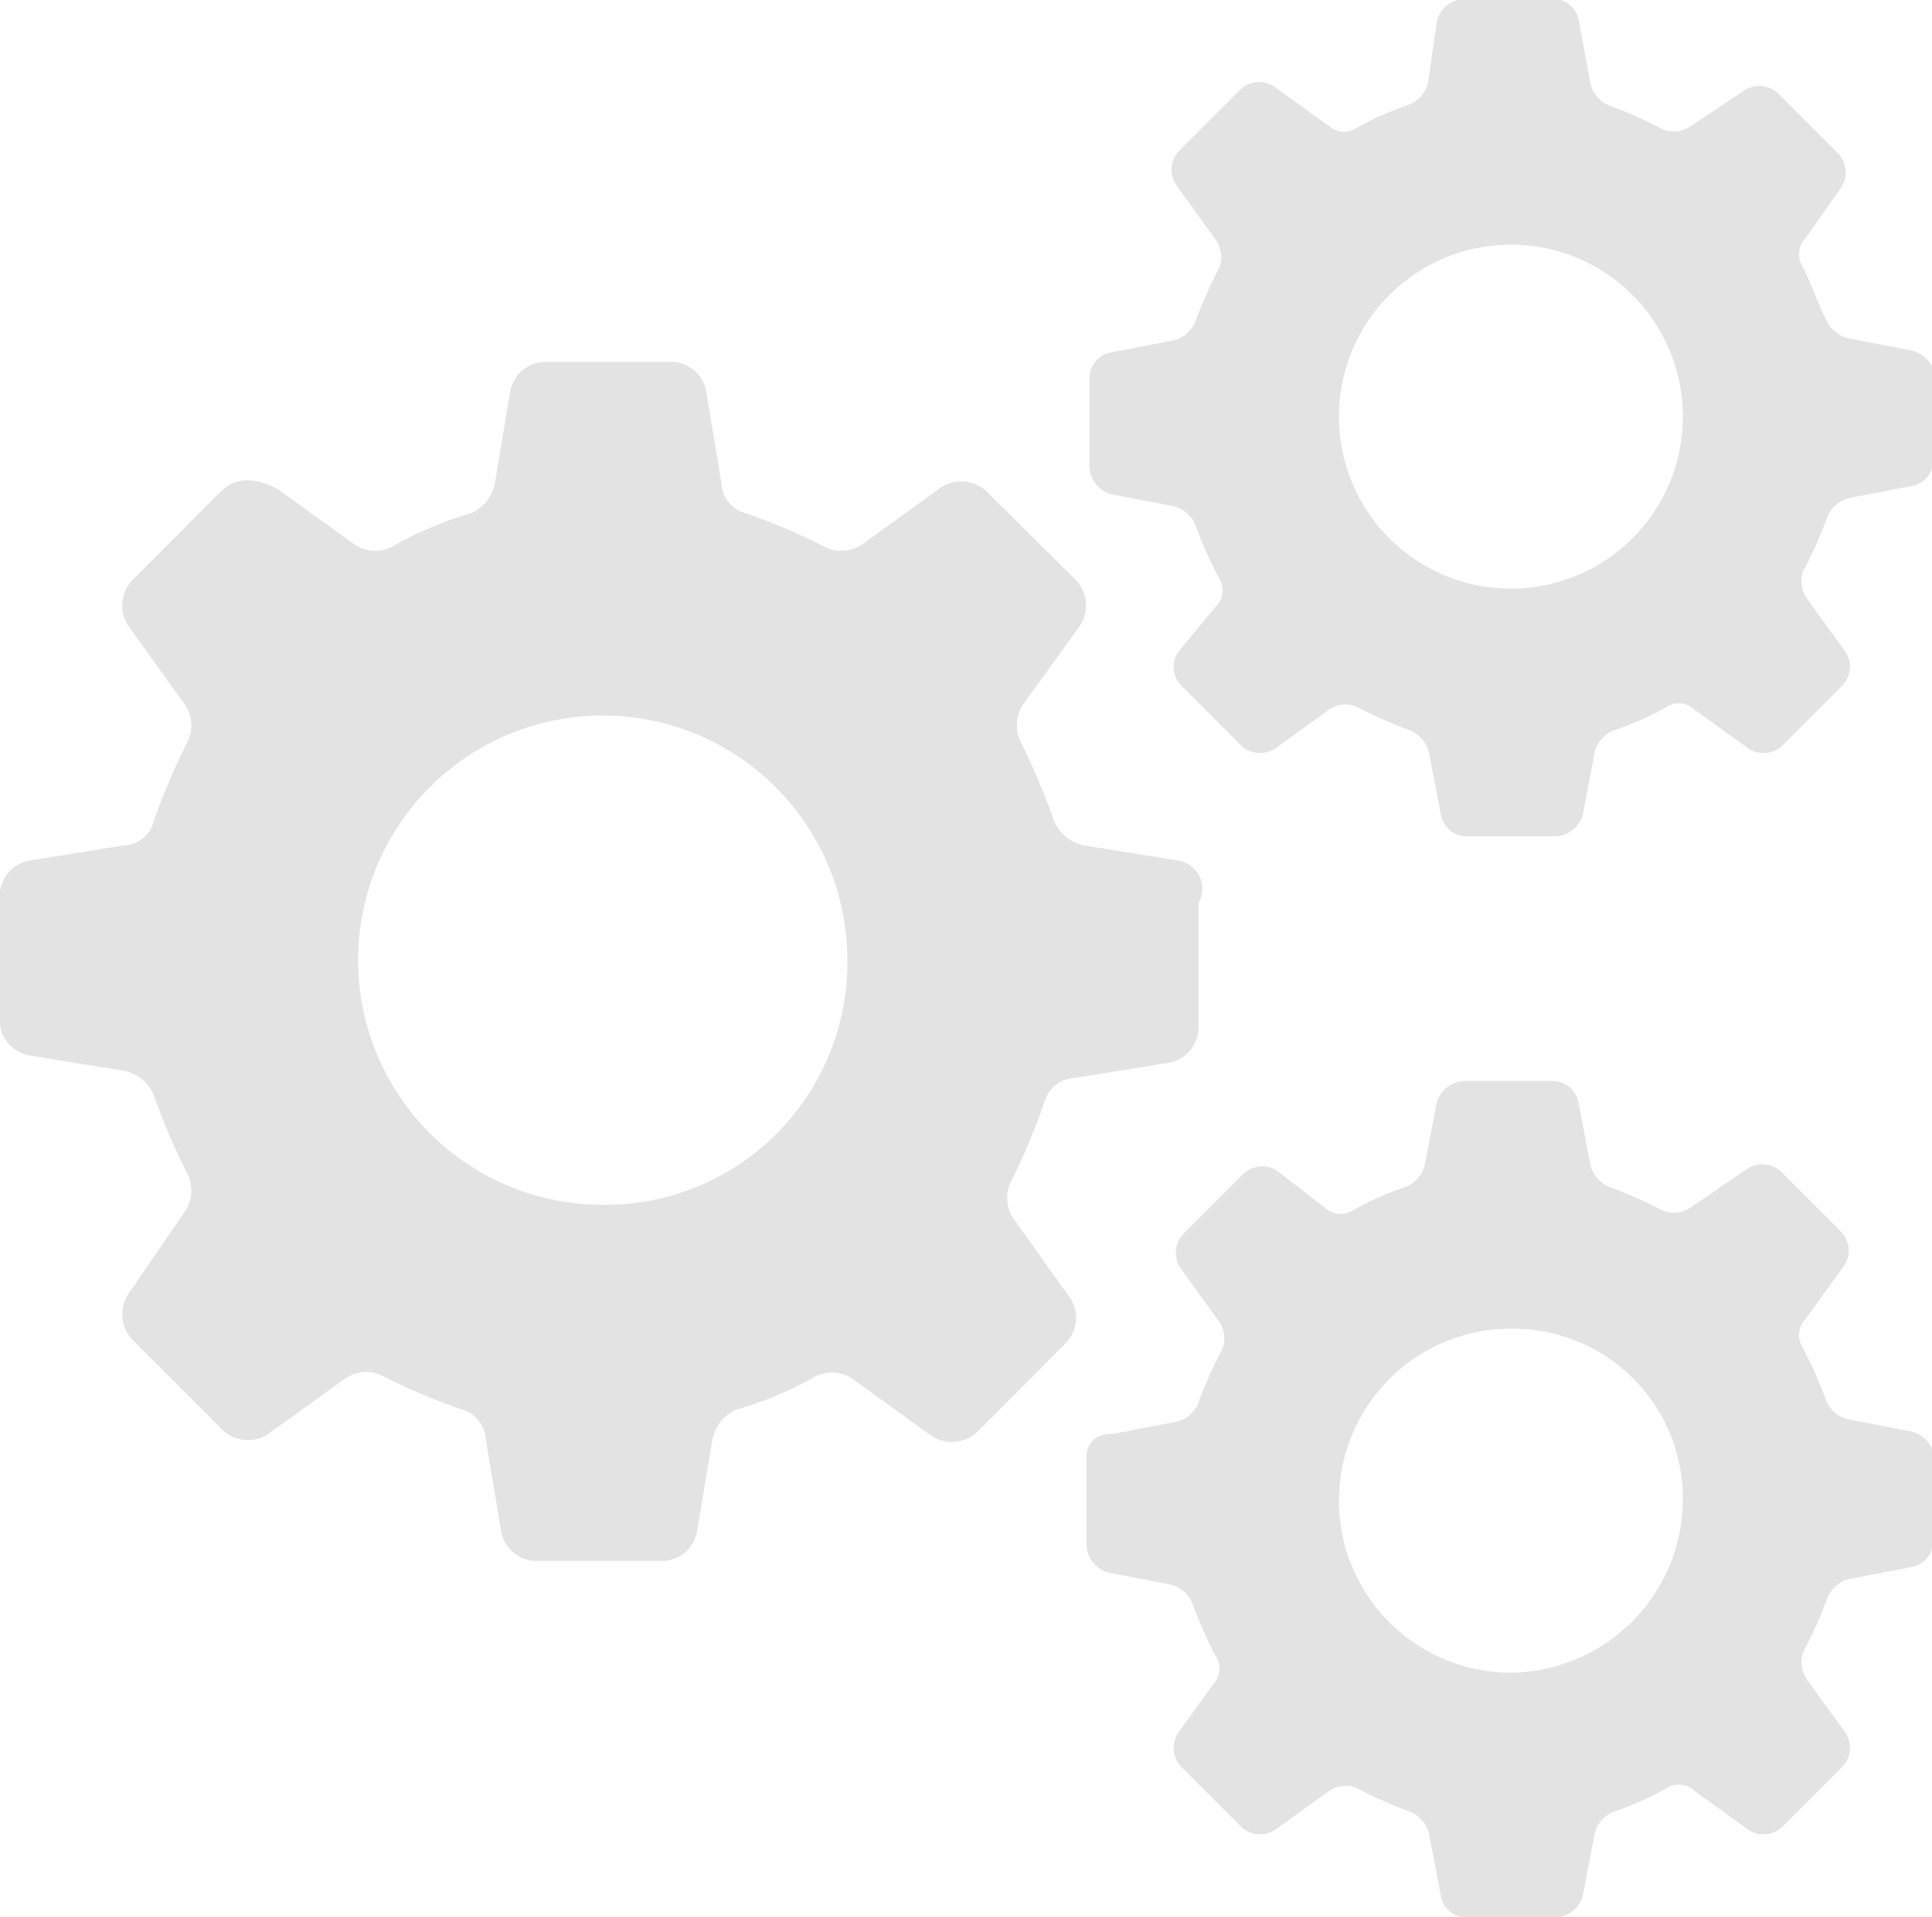 <svg id="Layer_1" data-name="Layer 1" xmlns="http://www.w3.org/2000/svg" viewBox="0 0 63.82 63.32"><defs><style>.cls-1{fill:#e3e3e3;}</style></defs><title>setup_icon_dark theme</title><g id="DARK_THEME" data-name="DARK THEME"><g id="_Simple_Setup_gears_" data-name="&quot;Simple Setup&quot; (gears)"><path class="cls-1" d="M63.21,47.61l-2.09-.4a1.06,1.06,0,0,1-.7-.6,14.17,14.17,0,0,0-.8-1.8.75.75,0,0,1,.1-.89l1.3-1.8a.89.89,0,0,0-.1-1.09l-2-2a.91.91,0,0,0-1.1-.1l-1.9,1.3a1,1,0,0,1-.89.1,14.17,14.17,0,0,0-1.8-.8,1.06,1.06,0,0,1-.6-.7l-.4-2.09a.87.87,0,0,0-.89-.7h-2.9a1,1,0,0,0-.89.7l-.4,2.09a1.06,1.06,0,0,1-.6.7,9.82,9.82,0,0,0-1.8.8.75.75,0,0,1-.89-.1L42.27,39a.91.91,0,0,0-1.1.1l-2,2a.91.91,0,0,0-.1,1.1l1.3,1.8a1,1,0,0,1,.1.89,14.17,14.17,0,0,0-.8,1.8,1.06,1.06,0,0,1-.7.6l-2.09.4c-.6,0-.9.3-.9.79v2.9a1,1,0,0,0,.7.89l2.09.4a1.06,1.06,0,0,1,.7.6,14.17,14.17,0,0,0,.8,1.8.75.75,0,0,1-.1.89L39,57.58a.91.91,0,0,0,.1,1.1l2,2a.91.91,0,0,0,1.1.1l1.8-1.3a1,1,0,0,1,.89-.1,14.17,14.17,0,0,0,1.8.8,1.06,1.06,0,0,1,.6.7l.4,2.09a.87.87,0,0,0,.89.7h2.9a1,1,0,0,0,.89-.7l.4-2.09a1.06,1.06,0,0,1,.6-.7,9.82,9.82,0,0,0,1.8-.8.75.75,0,0,1,.89.1l1.8,1.3a.91.91,0,0,0,1.1-.1l2-2a.91.91,0,0,0,.1-1.1l-1.3-1.8a1,1,0,0,1-.1-.89,14.17,14.17,0,0,0,.8-1.8,1.06,1.06,0,0,1,.7-.6l2.09-.4a.87.87,0,0,0,.7-.89V48.3A1,1,0,0,0,63.21,47.61ZM50,55.58a5.68,5.68,0,1,1,0-11.36,5.61,5.61,0,0,1,5.68,5.68A5.74,5.74,0,0,1,50,55.58Z" transform="translate(-0.09 -0.34)"/><path class="cls-1" d="M63.21,11.91l-2.09-.4a1.06,1.06,0,0,1-.7-.6c-.3-.6-.5-1.2-.8-1.8a.75.75,0,0,1,.1-.89l1.2-1.7a.91.91,0,0,0-.1-1.1l-2-2a.91.91,0,0,0-1.1-.1l-1.8,1.2a1,1,0,0,1-.89.1,14.17,14.17,0,0,0-1.8-.8,1.06,1.06,0,0,1-.6-.7L52.24,1a.87.87,0,0,0-.89-.7h-2.9a1,1,0,0,0-.89.7l-.3,2.09a1.06,1.06,0,0,1-.6.7,9.82,9.82,0,0,0-1.8.8.75.75,0,0,1-.89-.1l-1.8-1.3a.91.91,0,0,0-1.1.1l-2,2a.91.91,0,0,0-.1,1.2l1.3,1.8a1,1,0,0,1,.1.89,14.17,14.17,0,0,0-.8,1.8,1.06,1.06,0,0,1-.7.6l-2.09.4a.86.86,0,0,0-.7.89v2.89a1,1,0,0,0,.7.9l2.09.4a1.06,1.06,0,0,1,.7.6,13.45,13.45,0,0,0,.8,1.79.76.76,0,0,1-.1.9L39,21.88a.89.89,0,0,0,.1,1.09l2,2a.91.91,0,0,0,1.1.1l1.8-1.3a1,1,0,0,1,.89-.1,14.17,14.17,0,0,0,1.8.8,1.06,1.06,0,0,1,.6.7l.4,2.09a.87.87,0,0,0,.89.7h2.9a1,1,0,0,0,.89-.7l.4-2.09a1.06,1.06,0,0,1,.6-.7,9.82,9.82,0,0,0,1.8-.8.75.75,0,0,1,.89.1l1.8,1.3a.91.91,0,0,0,1.1-.1l2-2a.89.89,0,0,0,.1-1.09l-1.3-1.8a1,1,0,0,1-.1-.89,14.17,14.17,0,0,0,.8-1.8,1.06,1.06,0,0,1,.7-.6l2.09-.4a.87.87,0,0,0,.7-.89V12.6C63.91,12.3,63.61,12,63.21,11.91ZM50,19.78a5.68,5.68,0,0,1-5.68-5.68,5.68,5.68,0,0,1,11.36,0A5.68,5.68,0,0,1,50,19.78Z" transform="translate(-0.09 -0.34)"/><path class="cls-1" d="M39,28.76l-3.09-.5a1.37,1.37,0,0,1-1-.8,22.35,22.35,0,0,0-1.09-2.59,1.25,1.25,0,0,1,.09-1.3l1.8-2.49a1.22,1.22,0,0,0-.1-1.6L32.7,16.59a1.22,1.22,0,0,0-1.6-.1l-2.49,1.8a1.23,1.23,0,0,1-1.3.1,19.56,19.56,0,0,0-2.59-1.1,1.08,1.08,0,0,1-.8-1l-.5-3a1.18,1.18,0,0,0-1.19-1H18.14a1.19,1.19,0,0,0-1.2,1l-.5,3a1.39,1.39,0,0,1-.79,1,12,12,0,0,0-2.6,1.1,1.21,1.21,0,0,1-1.29-.1l-2.5-1.8c-.79-.4-1.39-.4-1.89.1L4.48,19.48a1.22,1.22,0,0,0-.1,1.6l1.79,2.49a1.23,1.23,0,0,1,.1,1.3,20.77,20.77,0,0,0-1.1,2.59,1.06,1.06,0,0,1-1,.8l-3.09.5a1.19,1.19,0,0,0-1,1.2V34a1.19,1.19,0,0,0,1,1.2l3.09.5a1.36,1.36,0,0,1,1,.8,20.77,20.77,0,0,0,1.1,2.59,1.23,1.23,0,0,1-.1,1.3L4.38,43a1.22,1.22,0,0,0,.1,1.6l2.89,2.89a1.21,1.21,0,0,0,1.59.2l2.5-1.8a1.21,1.21,0,0,1,1.29-.1,20.29,20.29,0,0,0,2.6,1.1,1.08,1.08,0,0,1,.79,1l.5,3a1.19,1.19,0,0,0,1.2,1h4.09a1.18,1.18,0,0,0,1.19-1l.5-3a1.37,1.37,0,0,1,.8-1A11.66,11.66,0,0,0,27,45.81a1.23,1.23,0,0,1,1.3.1l2.49,1.8a1.22,1.22,0,0,0,1.6-.1l2.89-2.9a1.2,1.2,0,0,0,.1-1.59L33.6,40.63a1.23,1.23,0,0,1-.1-1.3,22.35,22.35,0,0,0,1.09-2.59,1.08,1.08,0,0,1,1-.8l3.09-.5a1.19,1.19,0,0,0,1-1.2V30.16A.94.94,0,0,0,39,28.76ZM20,40.13a8.08,8.08,0,1,1,8.08-8.08A8,8,0,0,1,20,40.13Z" transform="translate(-0.09 -0.34)"/></g></g></svg>